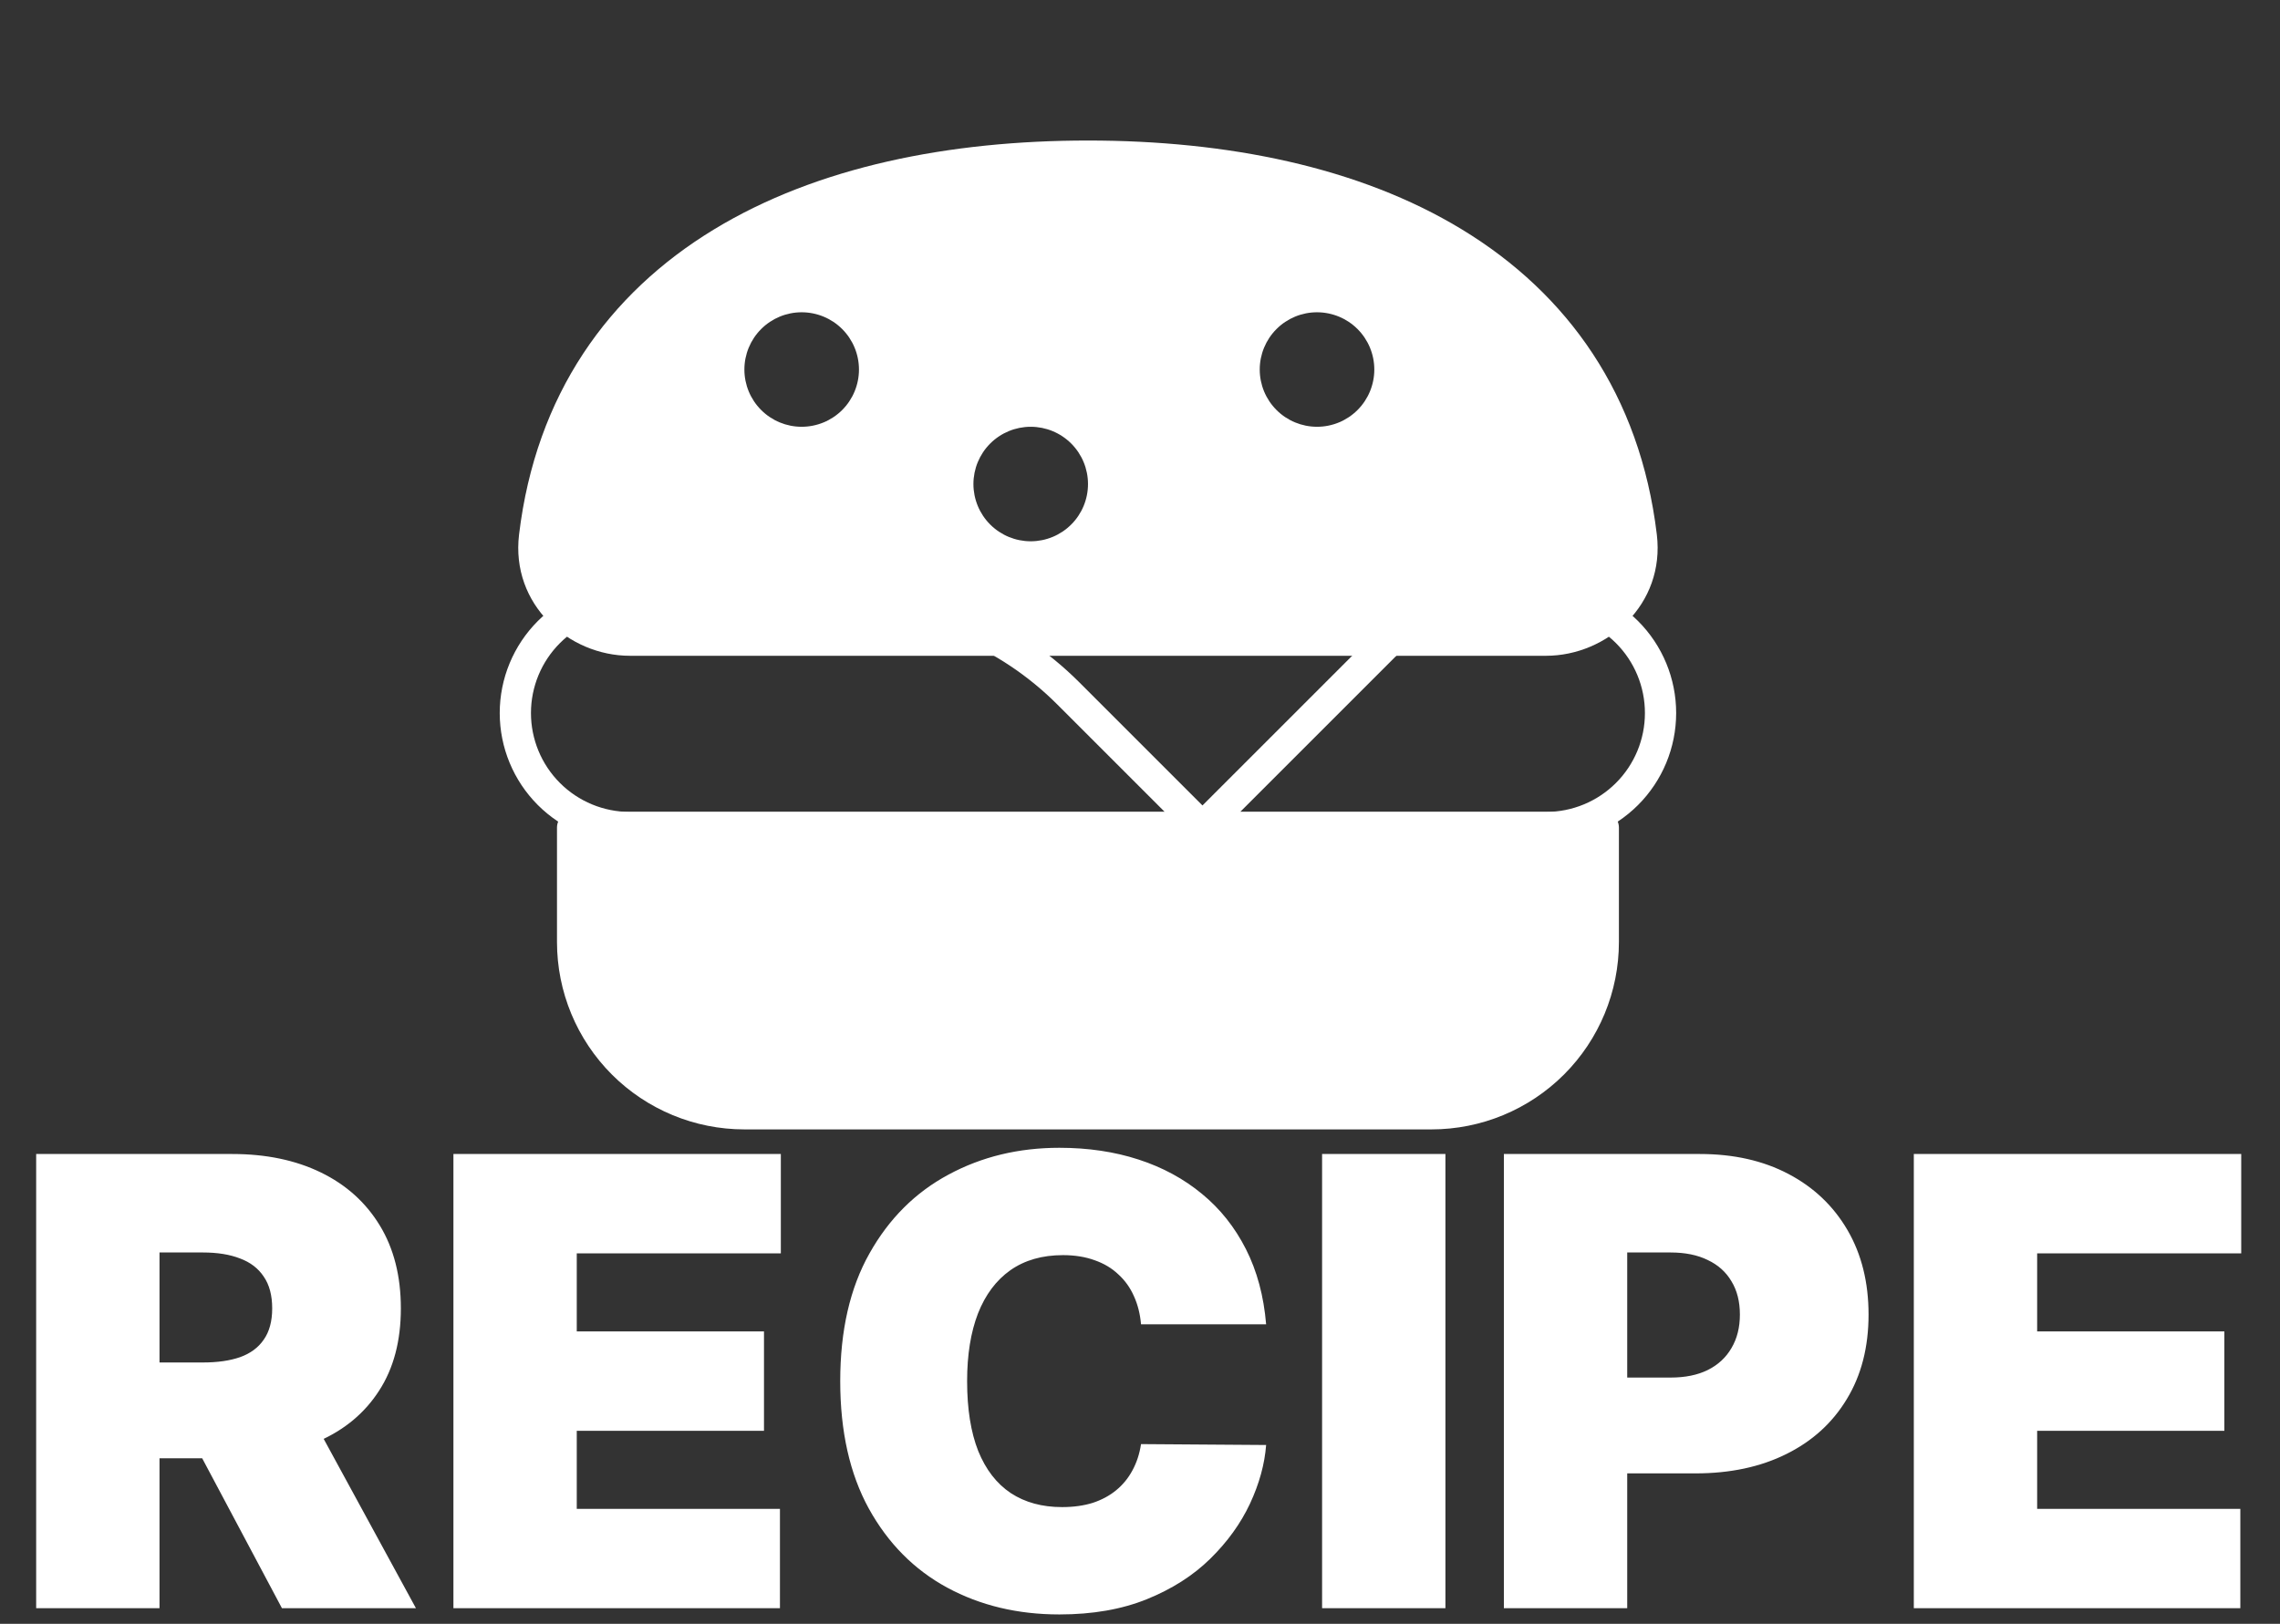 <svg width="146" height="104" viewBox="0 0 146 104" fill="none" xmlns="http://www.w3.org/2000/svg">
<rect x="0" y="0" width="146" height="104" fill="#333333" stroke="none"/>
<path d="M77 53L88.631 41.369C90.576 39.425 93.214 38.334 95.964 38.333H99C100.945 38.333 102.81 39.106 104.185 40.481C105.561 41.856 106.333 43.722 106.333 45.667C106.333 47.612 105.561 49.477 104.185 50.852C102.81 52.227 100.945 53 99 53H40.333C38.388 53 36.523 52.227 35.148 50.852C33.773 49.477 33 47.612 33 45.667C33 43.722 33.773 41.856 35.148 40.481C36.523 39.106 38.388 38.333 40.333 38.333H53.742C59.242 38.333 64.519 40.519 68.409 44.409L77 53Z" stroke="white" stroke-width="2" stroke-linecap="round" stroke-linejoin="round"/>
<path d="M36.667 53H102.667V60.333C102.667 63.251 101.508 66.049 99.445 68.112C97.382 70.174 94.584 71.333 91.667 71.333H47.667C44.749 71.333 41.951 70.174 39.889 68.112C37.826 66.049 36.667 63.251 36.667 60.333V53Z" fill="white" stroke="white" stroke-width="2" stroke-linecap="round" stroke-linejoin="round"/>
<path fill-rule="evenodd" clip-rule="evenodd" d="M45.712 14.698C52.323 10.676 60.793 9 69.667 9C78.54 9 87.01 10.676 93.621 14.698C100.382 18.808 105.021 25.28 106.095 34.234C106.634 38.722 102.912 42 99 42H40.333C36.421 42 32.699 38.722 33.238 34.234C34.313 25.28 38.951 18.808 45.712 14.698ZM51.333 20C50.361 20 49.428 20.386 48.741 21.074C48.053 21.762 47.667 22.694 47.667 23.667C47.667 24.639 48.053 25.572 48.741 26.259C49.428 26.947 50.361 27.333 51.333 27.333C52.306 27.333 53.242 26.947 53.93 26.259C54.617 25.572 55.004 24.639 55.004 23.667C55.004 22.694 54.617 21.762 53.93 21.074C53.242 20.386 52.306 20 51.333 20ZM80.667 23.667C80.667 22.694 81.053 21.762 81.741 21.074C82.428 20.386 83.361 20 84.333 20C85.306 20 86.242 20.386 86.93 21.074C87.617 21.762 88.004 22.694 88.004 23.667C88.004 24.639 87.617 25.572 86.93 26.259C86.242 26.947 85.309 27.333 84.337 27.333C83.365 27.333 82.428 26.947 81.741 26.259C81.053 25.572 80.667 24.639 80.667 23.667ZM66 27.333C65.028 27.333 64.095 27.72 63.407 28.407C62.72 29.095 62.333 30.027 62.333 31C62.333 31.973 62.72 32.905 63.407 33.593C64.095 34.28 65.028 34.667 66 34.667H66.004C66.976 34.667 67.909 34.28 68.596 33.593C69.284 32.905 69.67 31.973 69.67 31C69.67 30.027 69.284 29.095 68.596 28.407C67.909 27.72 66.976 27.333 66.004 27.333H66Z" fill="white"/>
<path d="M2.316 103V73.909H14.873C17.032 73.909 18.922 74.302 20.541 75.088C22.16 75.874 23.42 77.006 24.319 78.483C25.219 79.96 25.669 81.731 25.669 83.796C25.669 85.879 25.205 87.635 24.277 89.065C23.358 90.495 22.066 91.575 20.399 92.304C18.742 93.033 16.805 93.398 14.589 93.398H7.089V87.261H12.998C13.926 87.261 14.717 87.148 15.37 86.921C16.033 86.684 16.54 86.31 16.89 85.798C17.25 85.287 17.43 84.619 17.43 83.796C17.43 82.962 17.25 82.285 16.89 81.764C16.54 81.234 16.033 80.846 15.37 80.599C14.717 80.344 13.926 80.216 12.998 80.216H10.214V103H2.316ZM19.362 89.648L26.635 103H18.055L10.953 89.648H19.362ZM29.035 103V73.909H50.001V80.273H36.933V85.273H48.922V91.636H36.933V96.636H49.944V103H29.035ZM81.077 84.818H73.066C73.009 84.155 72.857 83.554 72.611 83.014C72.374 82.474 72.043 82.01 71.617 81.622C71.2 81.224 70.694 80.921 70.097 80.713C69.5 80.495 68.823 80.386 68.066 80.386C66.74 80.386 65.618 80.708 64.699 81.352C63.79 81.996 63.099 82.919 62.625 84.122C62.161 85.325 61.929 86.769 61.929 88.454C61.929 90.235 62.166 91.726 62.64 92.929C63.123 94.122 63.819 95.022 64.728 95.628C65.637 96.224 66.731 96.523 68.009 96.523C68.738 96.523 69.391 96.433 69.969 96.253C70.547 96.063 71.049 95.794 71.475 95.443C71.901 95.093 72.247 94.671 72.512 94.179C72.786 93.677 72.971 93.114 73.066 92.489L81.077 92.546C80.982 93.776 80.637 95.031 80.04 96.31C79.444 97.579 78.596 98.753 77.498 99.832C76.409 100.902 75.059 101.764 73.449 102.418C71.839 103.071 69.969 103.398 67.838 103.398C65.168 103.398 62.772 102.825 60.651 101.679C58.539 100.533 56.868 98.847 55.637 96.622C54.415 94.397 53.804 91.674 53.804 88.454C53.804 85.216 54.429 82.489 55.679 80.273C56.929 78.047 58.615 76.367 60.736 75.23C62.857 74.084 65.225 73.511 67.838 73.511C69.675 73.511 71.366 73.762 72.909 74.264C74.453 74.766 75.807 75.5 76.972 76.466C78.137 77.422 79.074 78.601 79.784 80.003C80.495 81.404 80.925 83.01 81.077 84.818ZM92.558 73.909V103H84.66V73.909H92.558ZM96.301 103V73.909H108.858C111.017 73.909 112.906 74.335 114.525 75.188C116.145 76.04 117.404 77.238 118.304 78.781C119.203 80.325 119.653 82.129 119.653 84.193C119.653 86.276 119.189 88.081 118.261 89.605C117.342 91.13 116.05 92.304 114.383 93.128C112.726 93.952 110.789 94.364 108.574 94.364H101.074V88.227H106.983C107.911 88.227 108.701 88.066 109.355 87.744C110.018 87.413 110.524 86.944 110.875 86.338C111.234 85.732 111.414 85.017 111.414 84.193C111.414 83.36 111.234 82.65 110.875 82.062C110.524 81.466 110.018 81.011 109.355 80.699C108.701 80.377 107.911 80.216 106.983 80.216H104.199V103H96.301ZM122.551 103V73.909H143.517V80.273H130.449V85.273H142.437V91.636H130.449V96.636H143.46V103H122.551Z" fill="white"/>
</svg>

